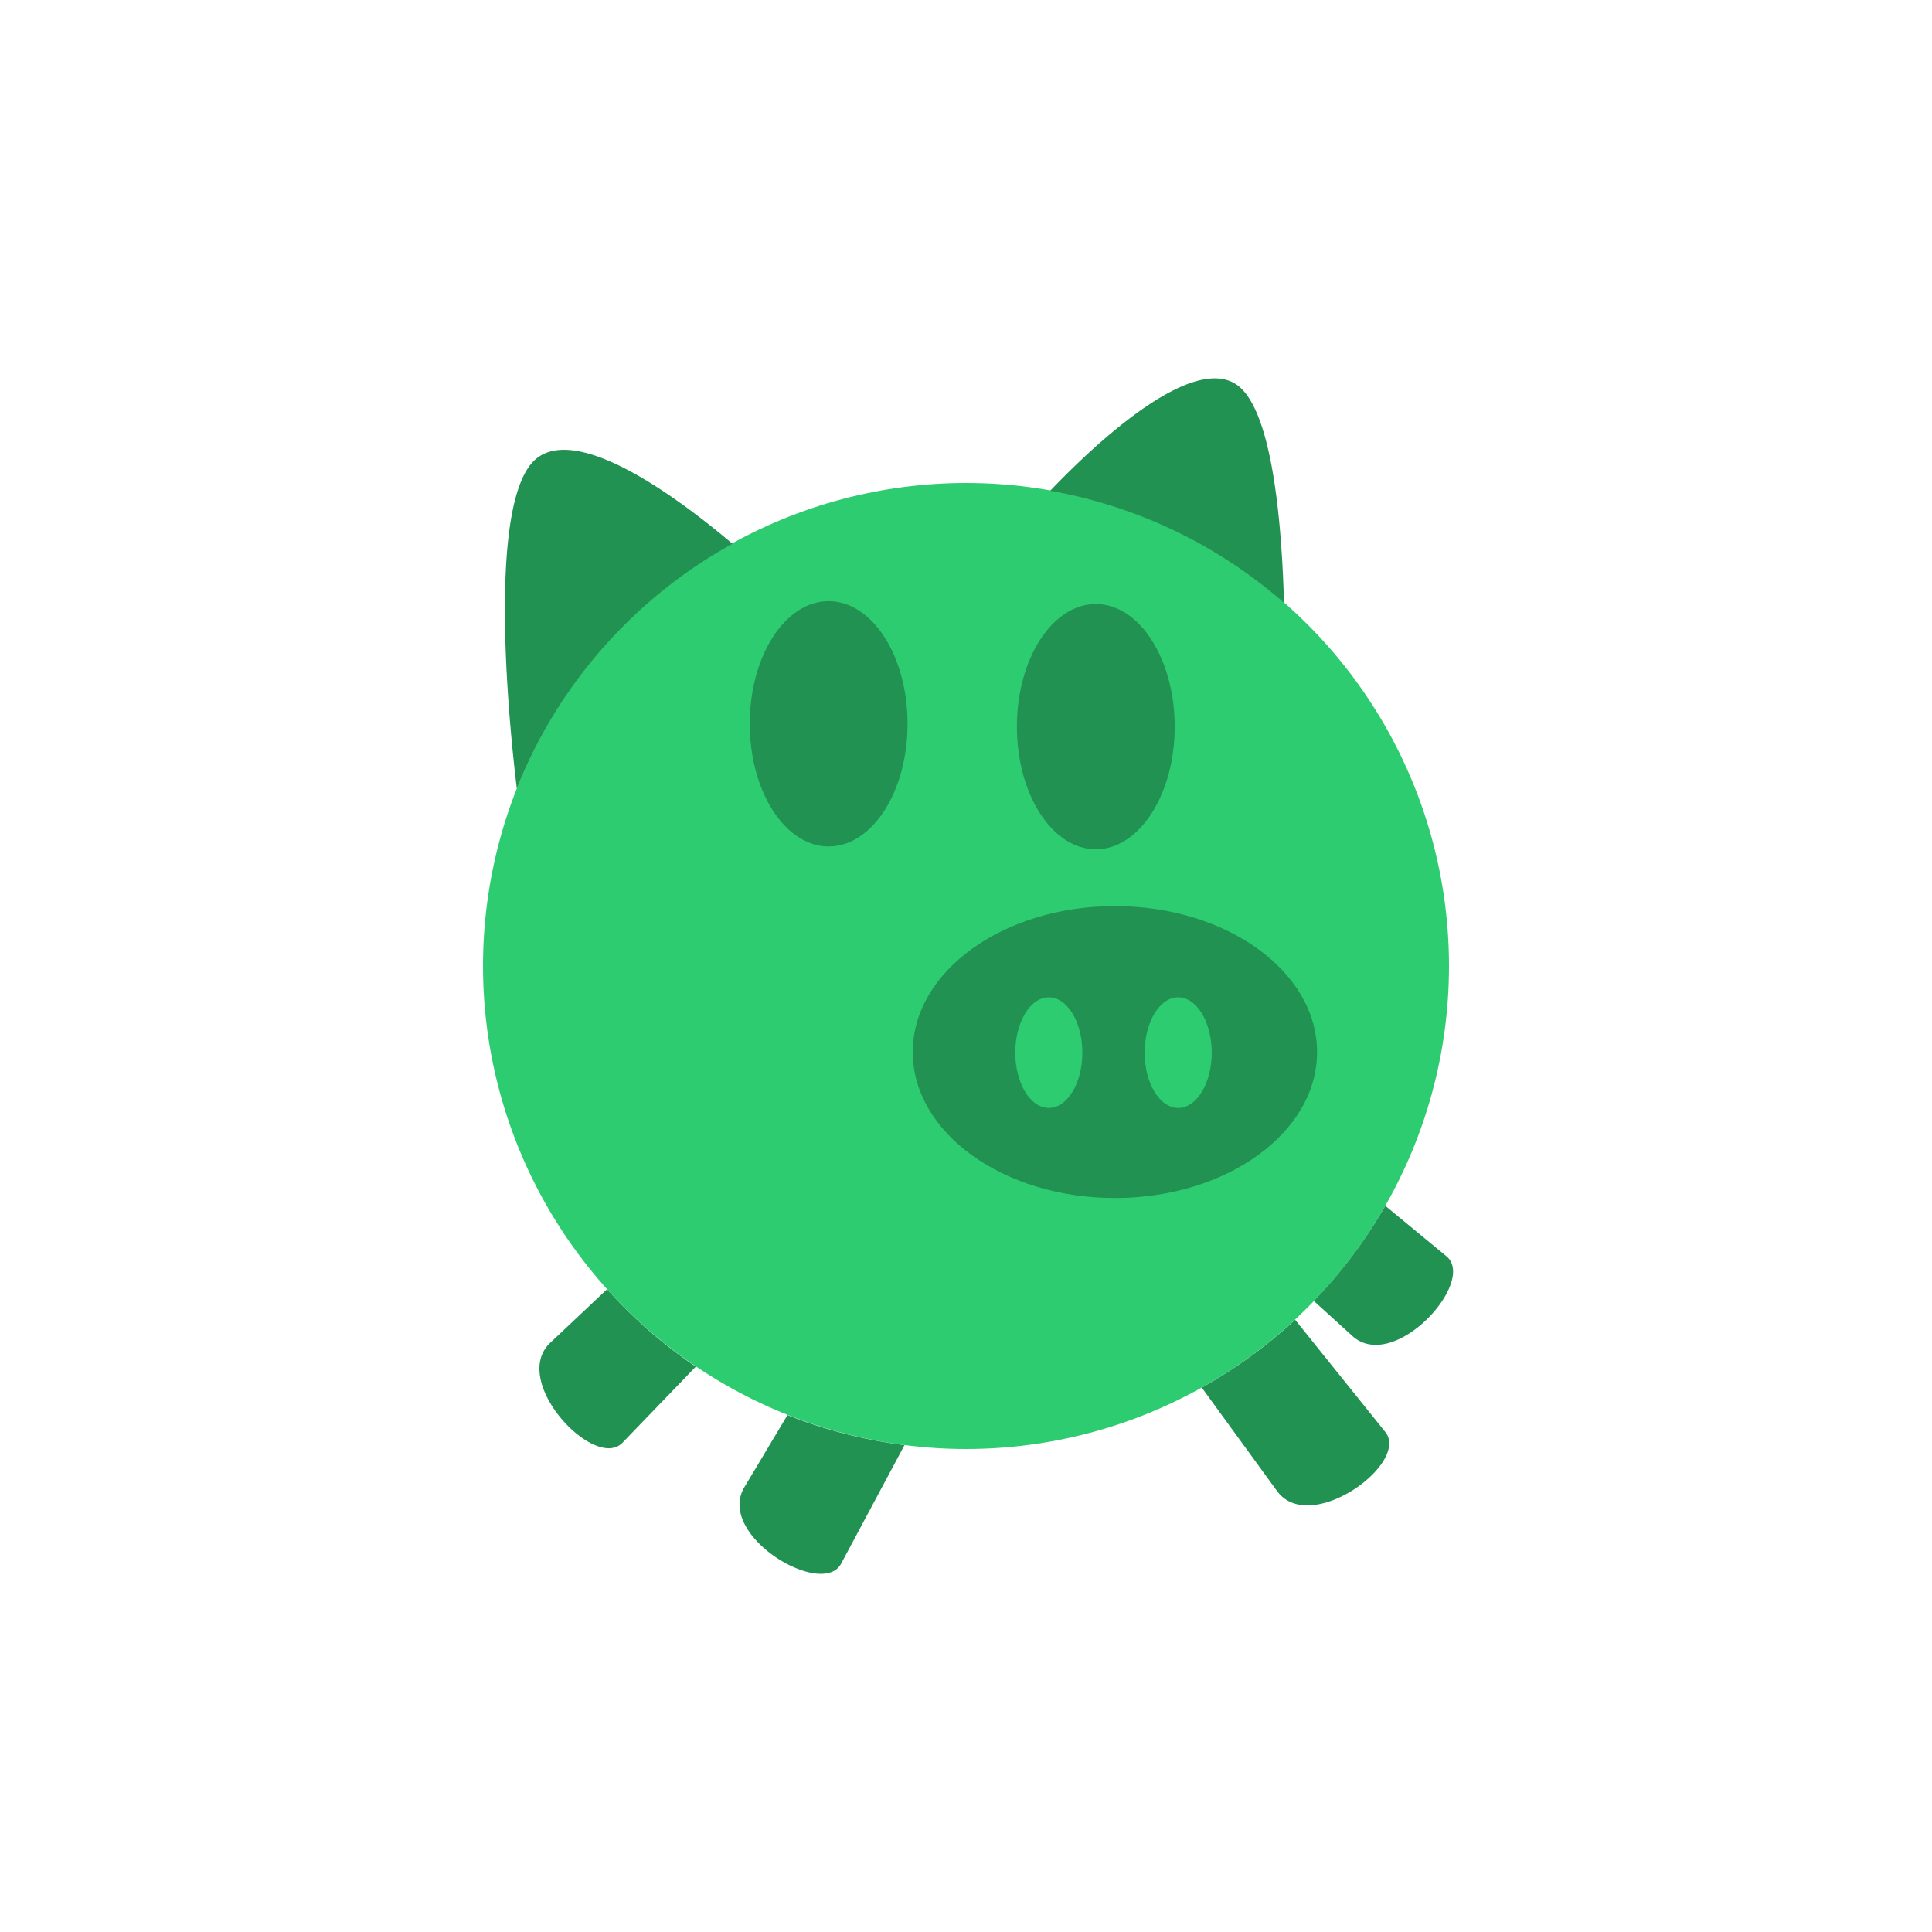 <?xml version="1.0" encoding="UTF-8" standalone="no"?>
<!-- Created with Inkscape (http://www.inkscape.org/) -->

<svg
   width="2160"
   height="2160"
   viewBox="0 0 571.5 571.5"
   version="1.1"
   id="svg5"
   inkscape:version="1.1 (c68e22c387, 2021-05-23)"
   sodipodi:docname="Logo.svg"
   xmlns:inkscape="http://www.inkscape.org/namespaces/inkscape"
   xmlns:sodipodi="http://sodipodi.sourceforge.net/DTD/sodipodi-0.dtd"
   xmlns="http://www.w3.org/2000/svg"
   xmlns:svg="http://www.w3.org/2000/svg">
  <sodipodi:namedview
     id="namedview7"
     pagecolor="#505050"
     bordercolor="#ffffff"
     borderopacity="1"
     inkscape:pageshadow="0"
     inkscape:pageopacity="0"
     inkscape:pagecheckerboard="1"
     inkscape:document-units="px"
     showgrid="false"
     units="px"
     inkscape:zoom="0.38885732"
     inkscape:cx="813.92321"
     inkscape:cy="1101.9466"
     inkscape:window-width="2560"
     inkscape:window-height="1377"
     inkscape:window-x="1912"
     inkscape:window-y="-8"
     inkscape:window-maximized="1"
     inkscape:current-layer="layer1"
     fit-margin-top="0"
     fit-margin-left="0"
     fit-margin-right="0"
     fit-margin-bottom="0" />
  <defs
     id="defs2" />
  <g
     inkscape:label="Layer 1"
     inkscape:groupmode="layer"
     id="layer1"
     transform="translate(-6.499,31.047)">
    <circle
       style="fill:#2ecc71;stroke-width:19.43;stroke-linecap:round;stroke-linejoin:round;fill-opacity:1"
       id="path853"
       cx="292.249"
       cy="254.703"
       r="142.875" />
    <path
       id="path3714"
       style="fill:#219251;fill-opacity:1;stroke:none;stroke-width:0.426px;stroke-linecap:butt;stroke-linejoin:miter;stroke-opacity:1"
       d="m 186.061,350.322 -16.782,15.823 c -12.074,11.384 13.169,38.069 21.358,29.573 l 21.687,-22.5 a 142.875,142.875 0 0 1 -26.264,-22.897 z" />
    <path
       id="path3714-4"
       style="fill:#219251;fill-opacity:1;stroke:none;stroke-width:0.426px;stroke-linecap:butt;stroke-linejoin:miter;stroke-opacity:1"
       d="m 239.44,387.545 -12.738,21.312 c -8.514,14.244 23.048,33.038 28.611,22.632 l 18.739,-35.055 a 142.875,142.875 0 0 1 -34.612,-8.888 z" />
    <path
       id="path3714-4-8"
       style="fill:#219251;fill-opacity:1;stroke:none;stroke-width:0.426px;stroke-linecap:butt;stroke-linejoin:miter;stroke-opacity:1"
       d="m 389.601,359.342 a 142.875,142.875 0 0 1 -27.606,20.076 l 22.245,30.569 c 9.764,13.418 39.43,-8.245 32.039,-17.443 z" />
    <path
       id="path3714-4-8-5"
       style="fill:#219251;fill-opacity:1;stroke:none;stroke-width:0.426px;stroke-linecap:butt;stroke-linejoin:miter;stroke-opacity:1"
       d="m 416.279,325.634 a 142.875,142.875 0 0 1 -21.129,28.158 l 11.368,10.334 c 12.279,11.162 36.943,-16.06 27.842,-23.571 z" />
    <path
       id="path2071"
       style="fill:#219251;fill-opacity:1;stroke:none;stroke-width:0.351px;stroke-linecap:butt;stroke-linejoin:miter;stroke-opacity:1"
       d="m 173.361,102.006 c -2.994,-0.004 -5.66,0.704 -7.846,2.328 -15.989,11.884 -7.677,85.391 -6.133,97.915 A 142.875,142.875 0 0 1 223.173,129.808 c -12.076,-10.227 -34.96,-27.78 -49.812,-27.802 z" />
    <path
       id="path2071-2"
       style="fill:#219251;fill-opacity:1;stroke:none;stroke-width:0.329px;stroke-linecap:butt;stroke-linejoin:miter;stroke-opacity:1"
       d="m 365.759,80.881 c -15.288,0.054 -39.006,23.184 -48.604,33.247 a 142.875,142.875 0 0 1 69.161,33.162 c -0.69,-24.807 -3.668,-58.409 -14.528,-64.877 -1.788,-1.065 -3.82,-1.539 -6.029,-1.531 z" />
    <g
       id="g4623"
       transform="translate(149.351,111.928)"
       style="fill:#219251;fill-opacity:1">
      <path
         id="path1059"
         style="fill:#219251;fill-opacity:1;stroke:none;stroke-width:12.872;stroke-linecap:round;stroke-linejoin:round"
         d="m 186.943,125.058 c -33.027,2.6e-4 -59.8,19.33 -59.799,43.175 1.8e-4,23.844 26.773,43.173 59.799,43.174 33.027,4e-5 59.8,-19.329 59.8,-43.174 4.5e-4,-23.845 -26.773,-43.175 -59.8,-43.175 z m -19.552,26.984 c 5.48,2e-4 9.922,7.324 9.922,16.358 1.8e-4,9.034 -4.442,16.358 -9.922,16.358 -5.48,-2e-4 -9.922,-7.324 -9.922,-16.358 1.1e-4,-9.034 4.442,-16.357 9.922,-16.358 z m 38.275,0 c 5.48,2e-4 9.921,7.324 9.922,16.358 1.7e-4,9.034 -4.442,16.358 -9.922,16.358 -5.48,-2.2e-4 -9.922,-7.324 -9.922,-16.358 9e-5,-9.034 4.442,-16.357 9.922,-16.358 z"
         sodipodi:nodetypes="ccccccccccccccc" />
      <ellipse
         style="fill:#219251;fill-opacity:1;stroke:none;stroke-width:10.761;stroke-linecap:round;stroke-linejoin:round"
         id="path1913"
         cx="102.269"
         cy="71.129"
         rx="23.341"
         ry="36.278" />
      <ellipse
         style="fill:#219251;fill-opacity:1;stroke:none;stroke-width:10.761;stroke-linecap:round;stroke-linejoin:round"
         id="path1913-1"
         cx="181.293"
         cy="71.973"
         rx="23.341"
         ry="36.278" />
    </g>
  </g>
</svg>
